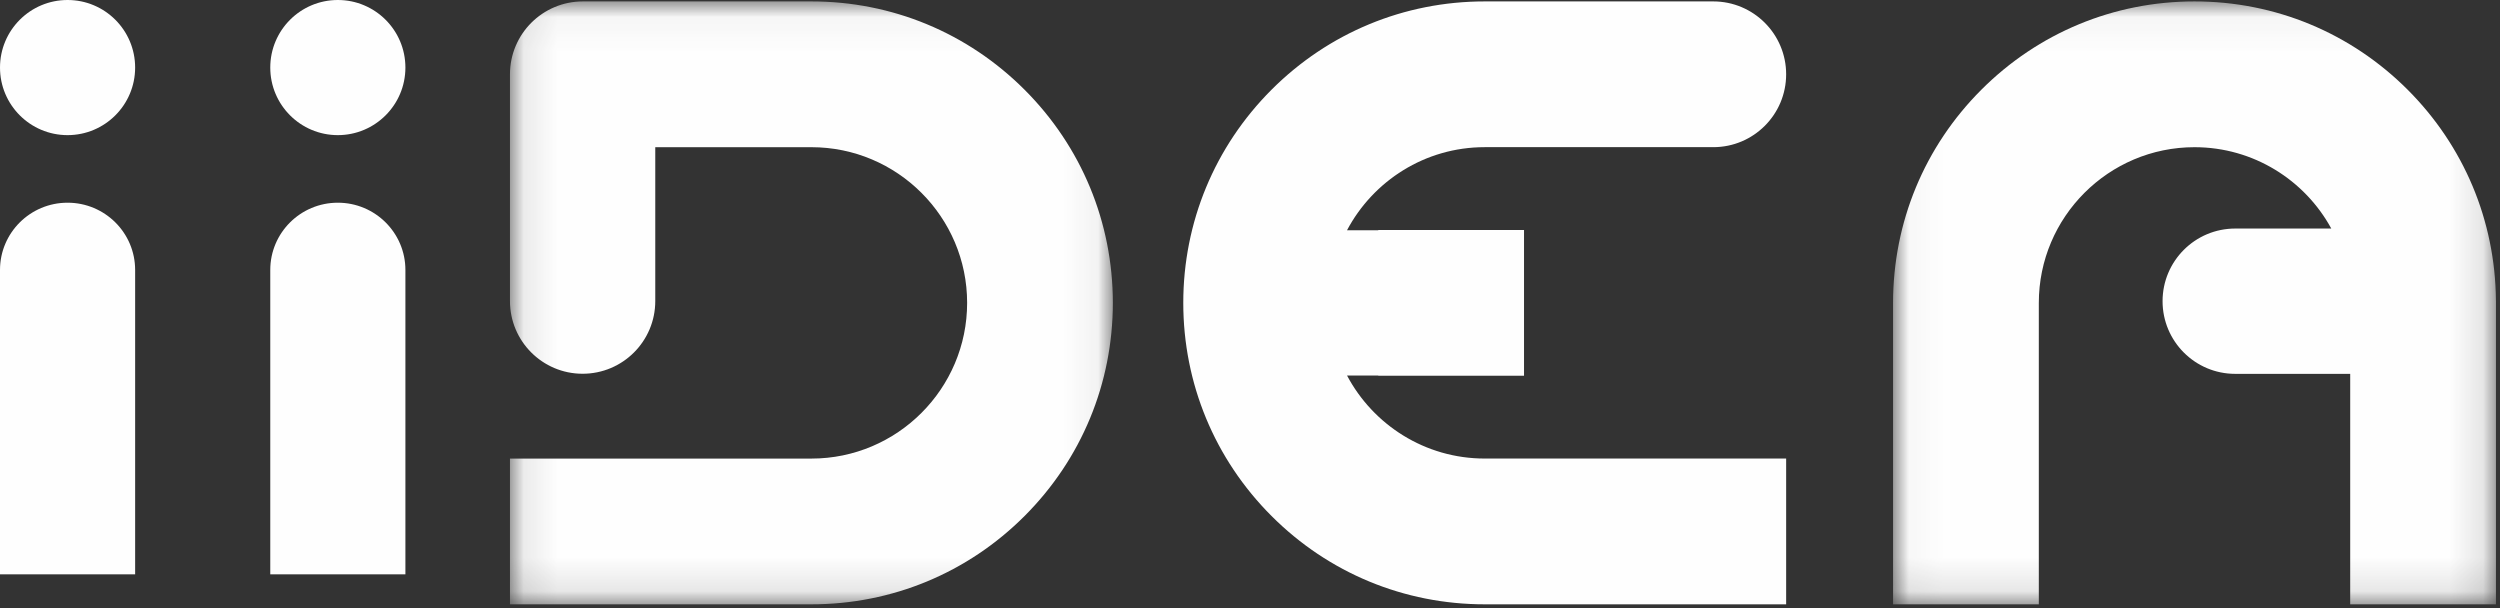 <?xml version="1.0" encoding="UTF-8"?>
<svg width="74px" height="18px" viewBox="0 0 74 18" version="1.1" xmlns="http://www.w3.org/2000/svg" xmlns:xlink="http://www.w3.org/1999/xlink">
    <rect x="0" y="0" width="74" height="18" fill="#333333" stroke="none"/>
    <!-- Generator: Sketch 50.2 (55047) - http://www.bohemiancoding.com/sketch -->
    <title>logo</title>
    <desc>Created with Sketch.</desc>
    <defs>
        <polygon id="path-1" points="17.94 17.888 0.095 17.888 0.095 0.042 17.94 0.042"></polygon>
        <polygon id="path-3" points="17.88 0.042 17.88 17.888 0.035 17.888 0.035 0.042"></polygon>
    </defs>
    <g id="Page-1" stroke="none" stroke-width="1" fill="none" fill-rule="evenodd">
        <g id="iiDEA" transform="translate(-152, -98)">
            <g id="logo" transform="translate(152, 98)">
                <g id="Group-3" transform="translate(15, 0)">
                    <g id="Fill-1-Clipped">
                        <mask id="mask-2" fill="white">
                            <use xlink:href="#path-1"></use>
                        </mask>
                        <g id="path-1"></g>
                        <path d="M9.018,0.042 L2.252,0.042 C1.061,0.042 0.095,1.008 0.095,2.199 L0.095,8.912 C0.095,10.1 1.058,11.063 2.245,11.063 C3.433,11.063 4.396,10.1 4.396,8.912 L4.396,4.357 L9.018,4.357 C11.559,4.357 13.627,6.424 13.627,8.965 C13.627,11.506 11.559,13.574 9.018,13.574 L4.409,13.574 L2.252,13.574 L0.095,13.574 L0.095,17.888 L2.252,17.888 L4.409,17.888 L9.018,17.888 C11.401,17.888 13.642,16.96 15.327,15.274 C17.012,13.589 17.94,11.348 17.94,8.965 C17.94,6.582 17.012,4.341 15.327,2.656 C13.642,0.97 11.401,0.042 9.018,0.042" id="Fill-1" fill="#FEFEFE" fill-rule="nonzero" mask="url(#mask-2)"></path>
                    </g>
                </g>
                <g id="Group-6" transform="translate(35, 0)" fill="#FEFEFE" fill-rule="nonzero">
                    <path d="M8.947,4.356 L15.713,4.356 C16.904,4.356 17.87,3.391 17.87,2.199 C17.87,1.008 16.904,0.042 15.713,0.042 L8.947,0.042 C6.564,0.042 4.323,0.97 2.638,2.655 C0.953,4.341 0.025,6.582 0.025,8.965 C0.025,11.348 0.953,13.589 2.638,15.274 C4.323,16.96 6.564,17.888 8.947,17.888 L13.555,17.888 L15.713,17.888 L17.87,17.888 L17.87,13.573 L15.713,13.573 L13.555,13.573 L8.947,13.573 C7.182,13.573 5.646,12.576 4.872,11.115 L5.797,11.115 L5.797,11.122 L10.111,11.122 L10.111,6.808 L5.797,6.808 L5.797,6.815 L4.872,6.815 C5.646,5.354 7.182,4.356 8.947,4.356" id="Fill-4"></path>
                </g>
                <g id="Group-9" transform="translate(56, 0)">
                    <g id="Fill-7-Clipped">
                        <mask id="mask-4" fill="white">
                            <use xlink:href="#path-3"></use>
                        </mask>
                        <g id="path-3"></g>
                        <path d="M17.879,8.883 C17.858,6.53 16.932,4.322 15.267,2.656 C13.581,0.97 11.341,0.042 8.957,0.042 C6.574,0.042 4.333,0.97 2.648,2.656 C0.963,4.341 0.035,6.582 0.035,8.965 L0.035,15.543 L0.035,15.731 L0.035,17.888 L4.349,17.888 L4.349,15.543 L4.349,8.965 C4.349,6.424 6.416,4.357 8.957,4.357 C10.702,4.357 12.224,5.331 13.006,6.765 L10.162,6.765 C8.975,6.765 8.012,7.728 8.012,8.915 C8.012,10.103 8.975,11.066 10.162,11.066 L13.566,11.066 L13.566,15.543 L13.566,15.688 L13.566,15.731 L13.566,17.888 L17.88,17.888 L17.88,15.731 L17.88,15.688 L17.88,15.543 L17.88,8.965 L17.88,8.922 C17.88,8.909 17.879,8.896 17.879,8.883" id="Fill-7" fill="#FEFEFE" fill-rule="nonzero" mask="url(#mask-4)"></path>
                    </g>
                </g>
                <path d="M10,6 C8.895,6 8,6.892 8,7.991 L8,14.829 L8,14.83 L8,17 L12,17 L12,14.83 L12,14.829 L12,7.991 C12,6.892 11.104,6 10,6" id="Fill-10" fill="#FEFEFE" fill-rule="nonzero"></path>
                <path d="M10,0 C8.895,0 8,0.895 8,2 C8,3.104 8.895,4 10,4 C11.104,4 12,3.104 12,2 C12,0.895 11.104,0 10,0" id="Fill-12" fill="#FEFEFE" fill-rule="nonzero"></path>
                <path d="M2,6 C0.895,6 0,6.892 0,7.991 L0,14.829 L0,14.83 L0,17 L4,17 L4,14.83 L4,14.829 L4,7.991 C4,6.892 3.105,6 2,6" id="Fill-14" fill="#FEFEFE" fill-rule="nonzero"></path>
                <path d="M2,0 C0.895,0 0,0.895 0,2 C0,3.104 0.895,4 2,4 C3.105,4 4,3.104 4,2 C4,0.895 3.105,0 2,0" id="Fill-16" fill="#FEFEFE" fill-rule="nonzero"></path>
            </g>
        </g>
    </g>
</svg>